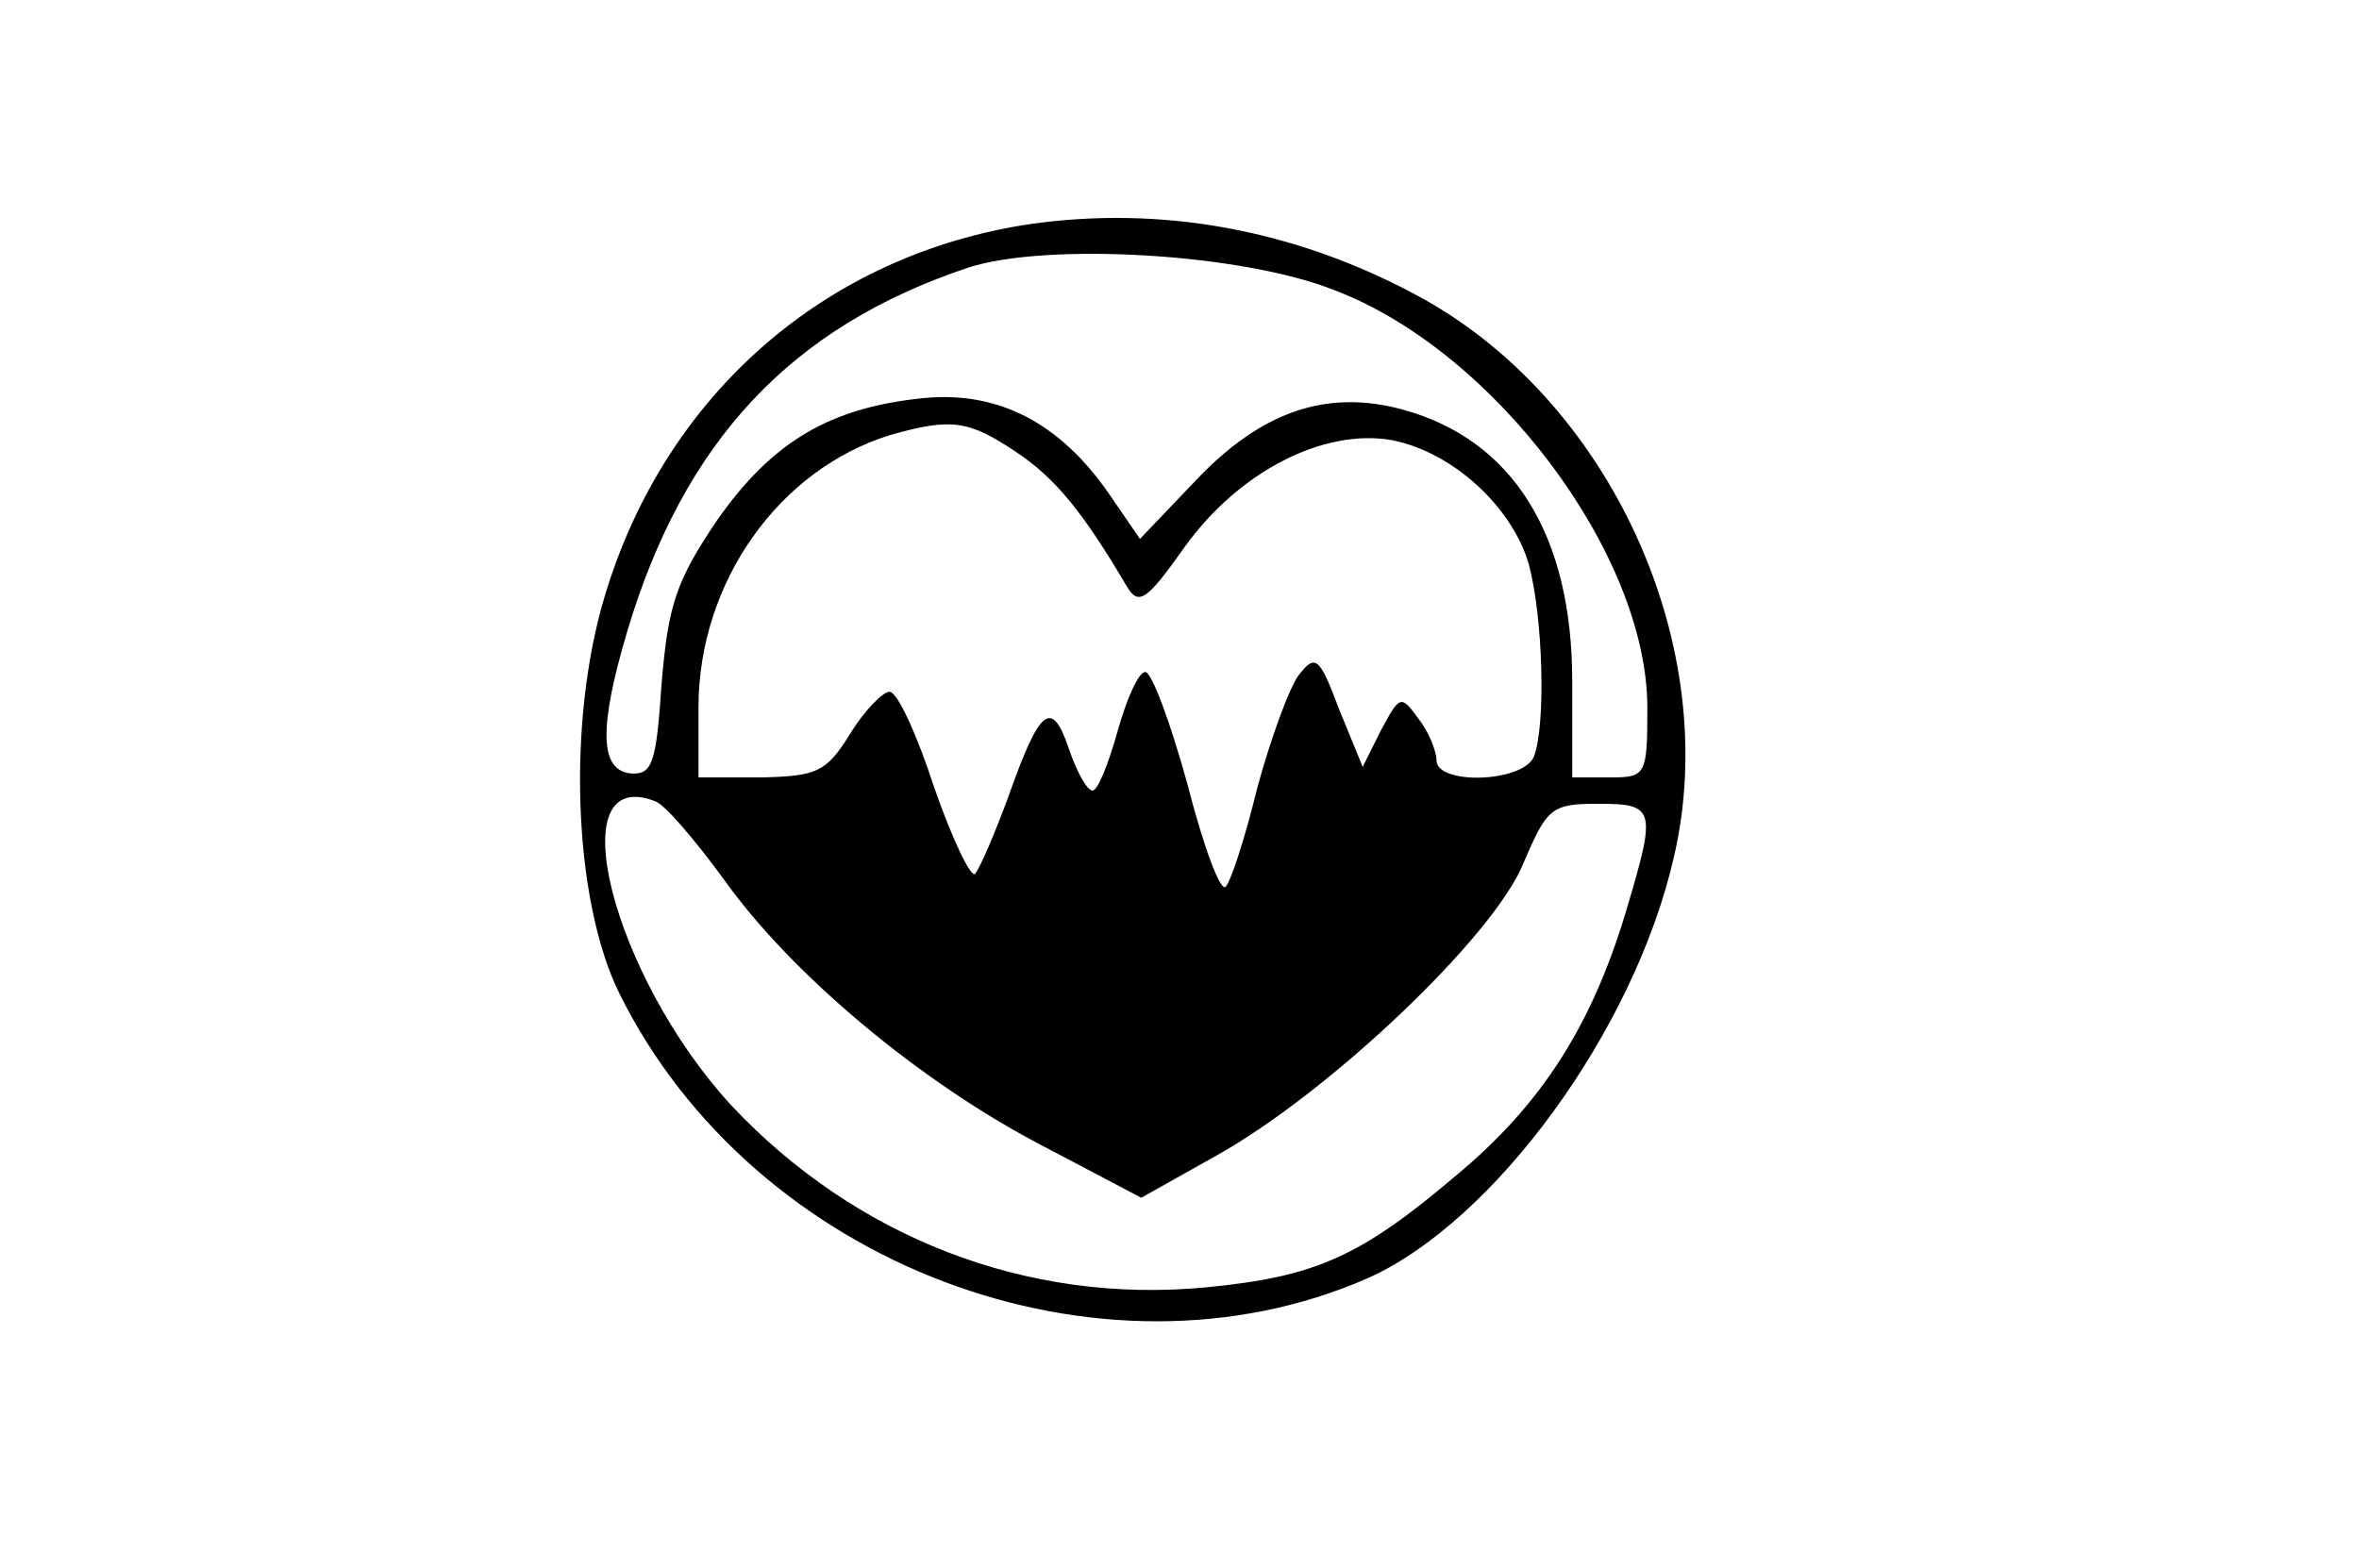 <?xml version="1.0" standalone="no"?>
<!DOCTYPE svg PUBLIC "-//W3C//DTD SVG 20010904//EN"
 "http://www.w3.org/TR/2001/REC-SVG-20010904/DTD/svg10.dtd">
<svg version="1.0" xmlns="http://www.w3.org/2000/svg"
 width="179pt" height="119pt" viewBox="0 0 179 119"
 preserveAspectRatio="xMidYMid meet">
<g transform="translate(0,119) scale(0.1,-0.1)"
fill="#000000" stroke="none">
<path d="M782 1020 c-155 -23 -277 -129 -323 -282 -29 -96 -24 -231 11 -302
102 -206 365 -305 568 -216 96 43 202 188 232 319 38 161 -49 350 -197 428
-92 49 -192 67 -291 53z m230 -50 c122 -46 238 -201 238 -317 0 -51 -1 -53
-28 -53 l-29 0 0 73 c0 111 -45 183 -128 206 -58 16 -108 -1 -158 -54 l-42
-44 -24 35 c-37 53 -83 77 -139 72 -72 -7 -116 -33 -158 -93 -31 -46 -37 -64
-42 -124 -4 -60 -7 -69 -23 -68 -24 2 -25 34 -3 108 43 144 124 231 259 276
59 19 206 11 277 -17z m-241 -123 c30 -20 51 -46 84 -102 9 -15 15 -11 44 30
41 57 105 90 157 81 46 -9 91 -50 104 -94 11 -41 13 -122 4 -146 -8 -20 -74
-22 -74 -3 0 7 -6 22 -14 32 -13 18 -14 17 -28 -9 l-14 -28 -18 44 c-15 40
-18 42 -31 25 -7 -10 -21 -48 -31 -85 -9 -37 -20 -71 -24 -75 -4 -4 -17 31
-29 78 -13 47 -27 85 -32 85 -5 0 -14 -20 -21 -45 -7 -25 -15 -45 -19 -45 -4
0 -12 14 -18 32 -13 38 -22 31 -46 -37 -10 -27 -21 -53 -25 -58 -3 -4 -17 25
-31 65 -13 40 -28 73 -34 73 -5 0 -19 -14 -30 -32 -18 -29 -25 -32 -67 -33
l-48 0 0 53 c0 95 61 181 146 207 46 13 59 11 95 -13z m-222 -324 c51 -72 149
-154 241 -202 l76 -40 57 32 c86 48 211 167 233 222 18 42 21 45 57 45 43 0
44 -4 21 -81 -26 -87 -64 -147 -129 -201 -73 -62 -107 -77 -190 -85 -136 -13
-266 38 -360 138 -91 99 -131 259 -58 231 7 -2 30 -29 52 -59z"/>
</g>
</svg>
